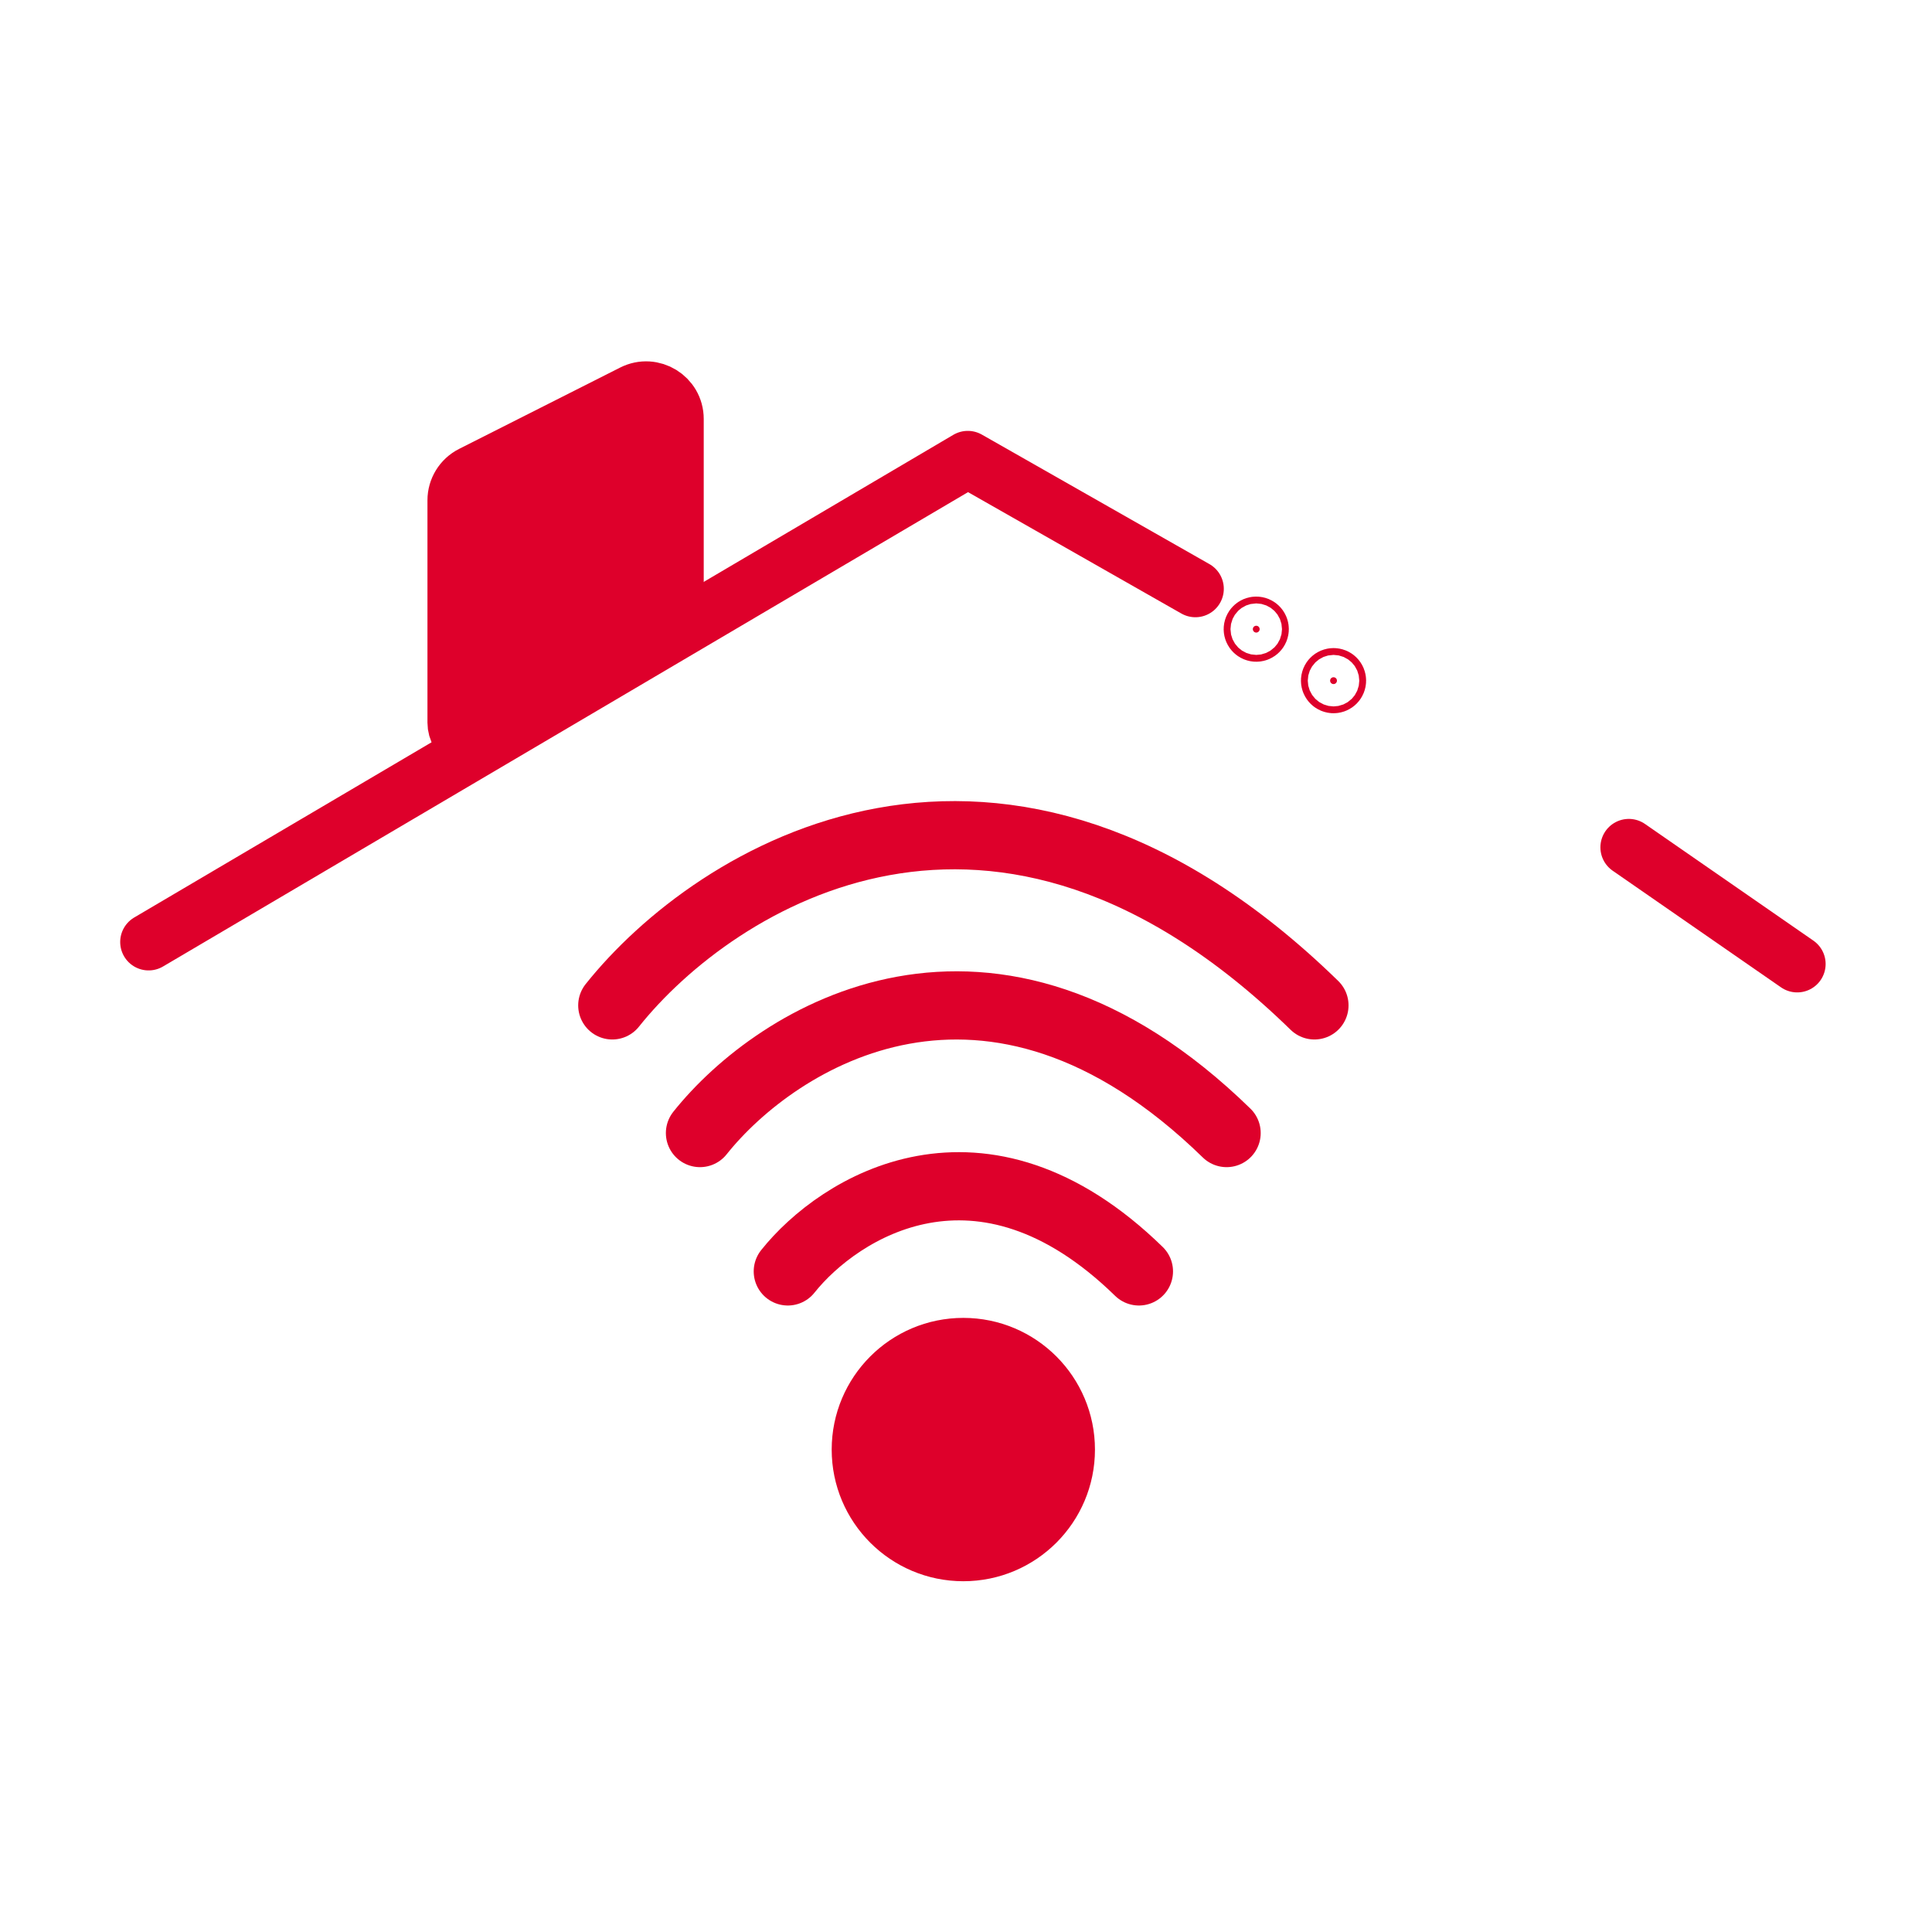 <svg width="26" height="26" viewBox="0 0 26 26" fill="none" xmlns="http://www.w3.org/2000/svg">
<rect width="26" height="26" fill="white"/>
<path d="M2 12.677L13.024 6.181L16.087 7.924M24.186 12.973L21.92 11.403" stroke="#DE002B" stroke-width="0.765" stroke-linecap="round" stroke-linejoin="round"/>
<path d="M14.343 19.508C14.343 20.269 13.726 20.887 12.964 20.887C12.202 20.887 11.585 20.269 11.585 19.508C11.585 18.746 12.202 18.128 12.964 18.128C13.726 18.128 14.343 18.746 14.343 19.508Z" fill="#DE002B" stroke="#DE002B" stroke-width="0.785"/>
<path d="M16.86 8.467C16.86 8.441 16.881 8.421 16.906 8.421C16.931 8.421 16.952 8.441 16.952 8.467C16.952 8.492 16.931 8.513 16.906 8.513C16.881 8.513 16.86 8.492 16.86 8.467Z" fill="#DE002B" stroke="#DE002B" stroke-width="0.785"/>
<path d="M17.9 9.16C17.9 9.134 17.921 9.114 17.946 9.114C17.972 9.114 17.992 9.134 17.992 9.16C17.992 9.185 17.972 9.206 17.946 9.206C17.921 9.206 17.9 9.185 17.9 9.16Z" fill="#DE002B" stroke="#DE002B" stroke-width="0.785"/>
<path d="M8.24 13.53C9.618 11.802 13.437 9.382 17.689 13.53" stroke="#DE002B" stroke-width="0.918" stroke-linecap="round"/>
<path d="M9.42 15.248C10.453 13.952 13.318 12.137 16.507 15.248" stroke="#DE002B" stroke-width="0.918" stroke-linecap="round"/>
<path d="M10.602 17.11C11.291 16.245 13.201 15.035 15.327 17.11" stroke="#DE002B" stroke-width="0.918" stroke-linecap="round"/>
<path d="M6.135 6.733V9.724C6.135 9.935 6.363 10.066 6.545 9.959L8.894 8.58C9.014 8.51 9.088 8.381 9.088 8.242V5.638C9.088 5.346 8.779 5.156 8.518 5.288L6.35 6.383C6.218 6.45 6.135 6.585 6.135 6.733Z" fill="#DE002B" stroke="#DE002B" stroke-width="0.765" stroke-linecap="round" stroke-linejoin="round"/>
</svg>
